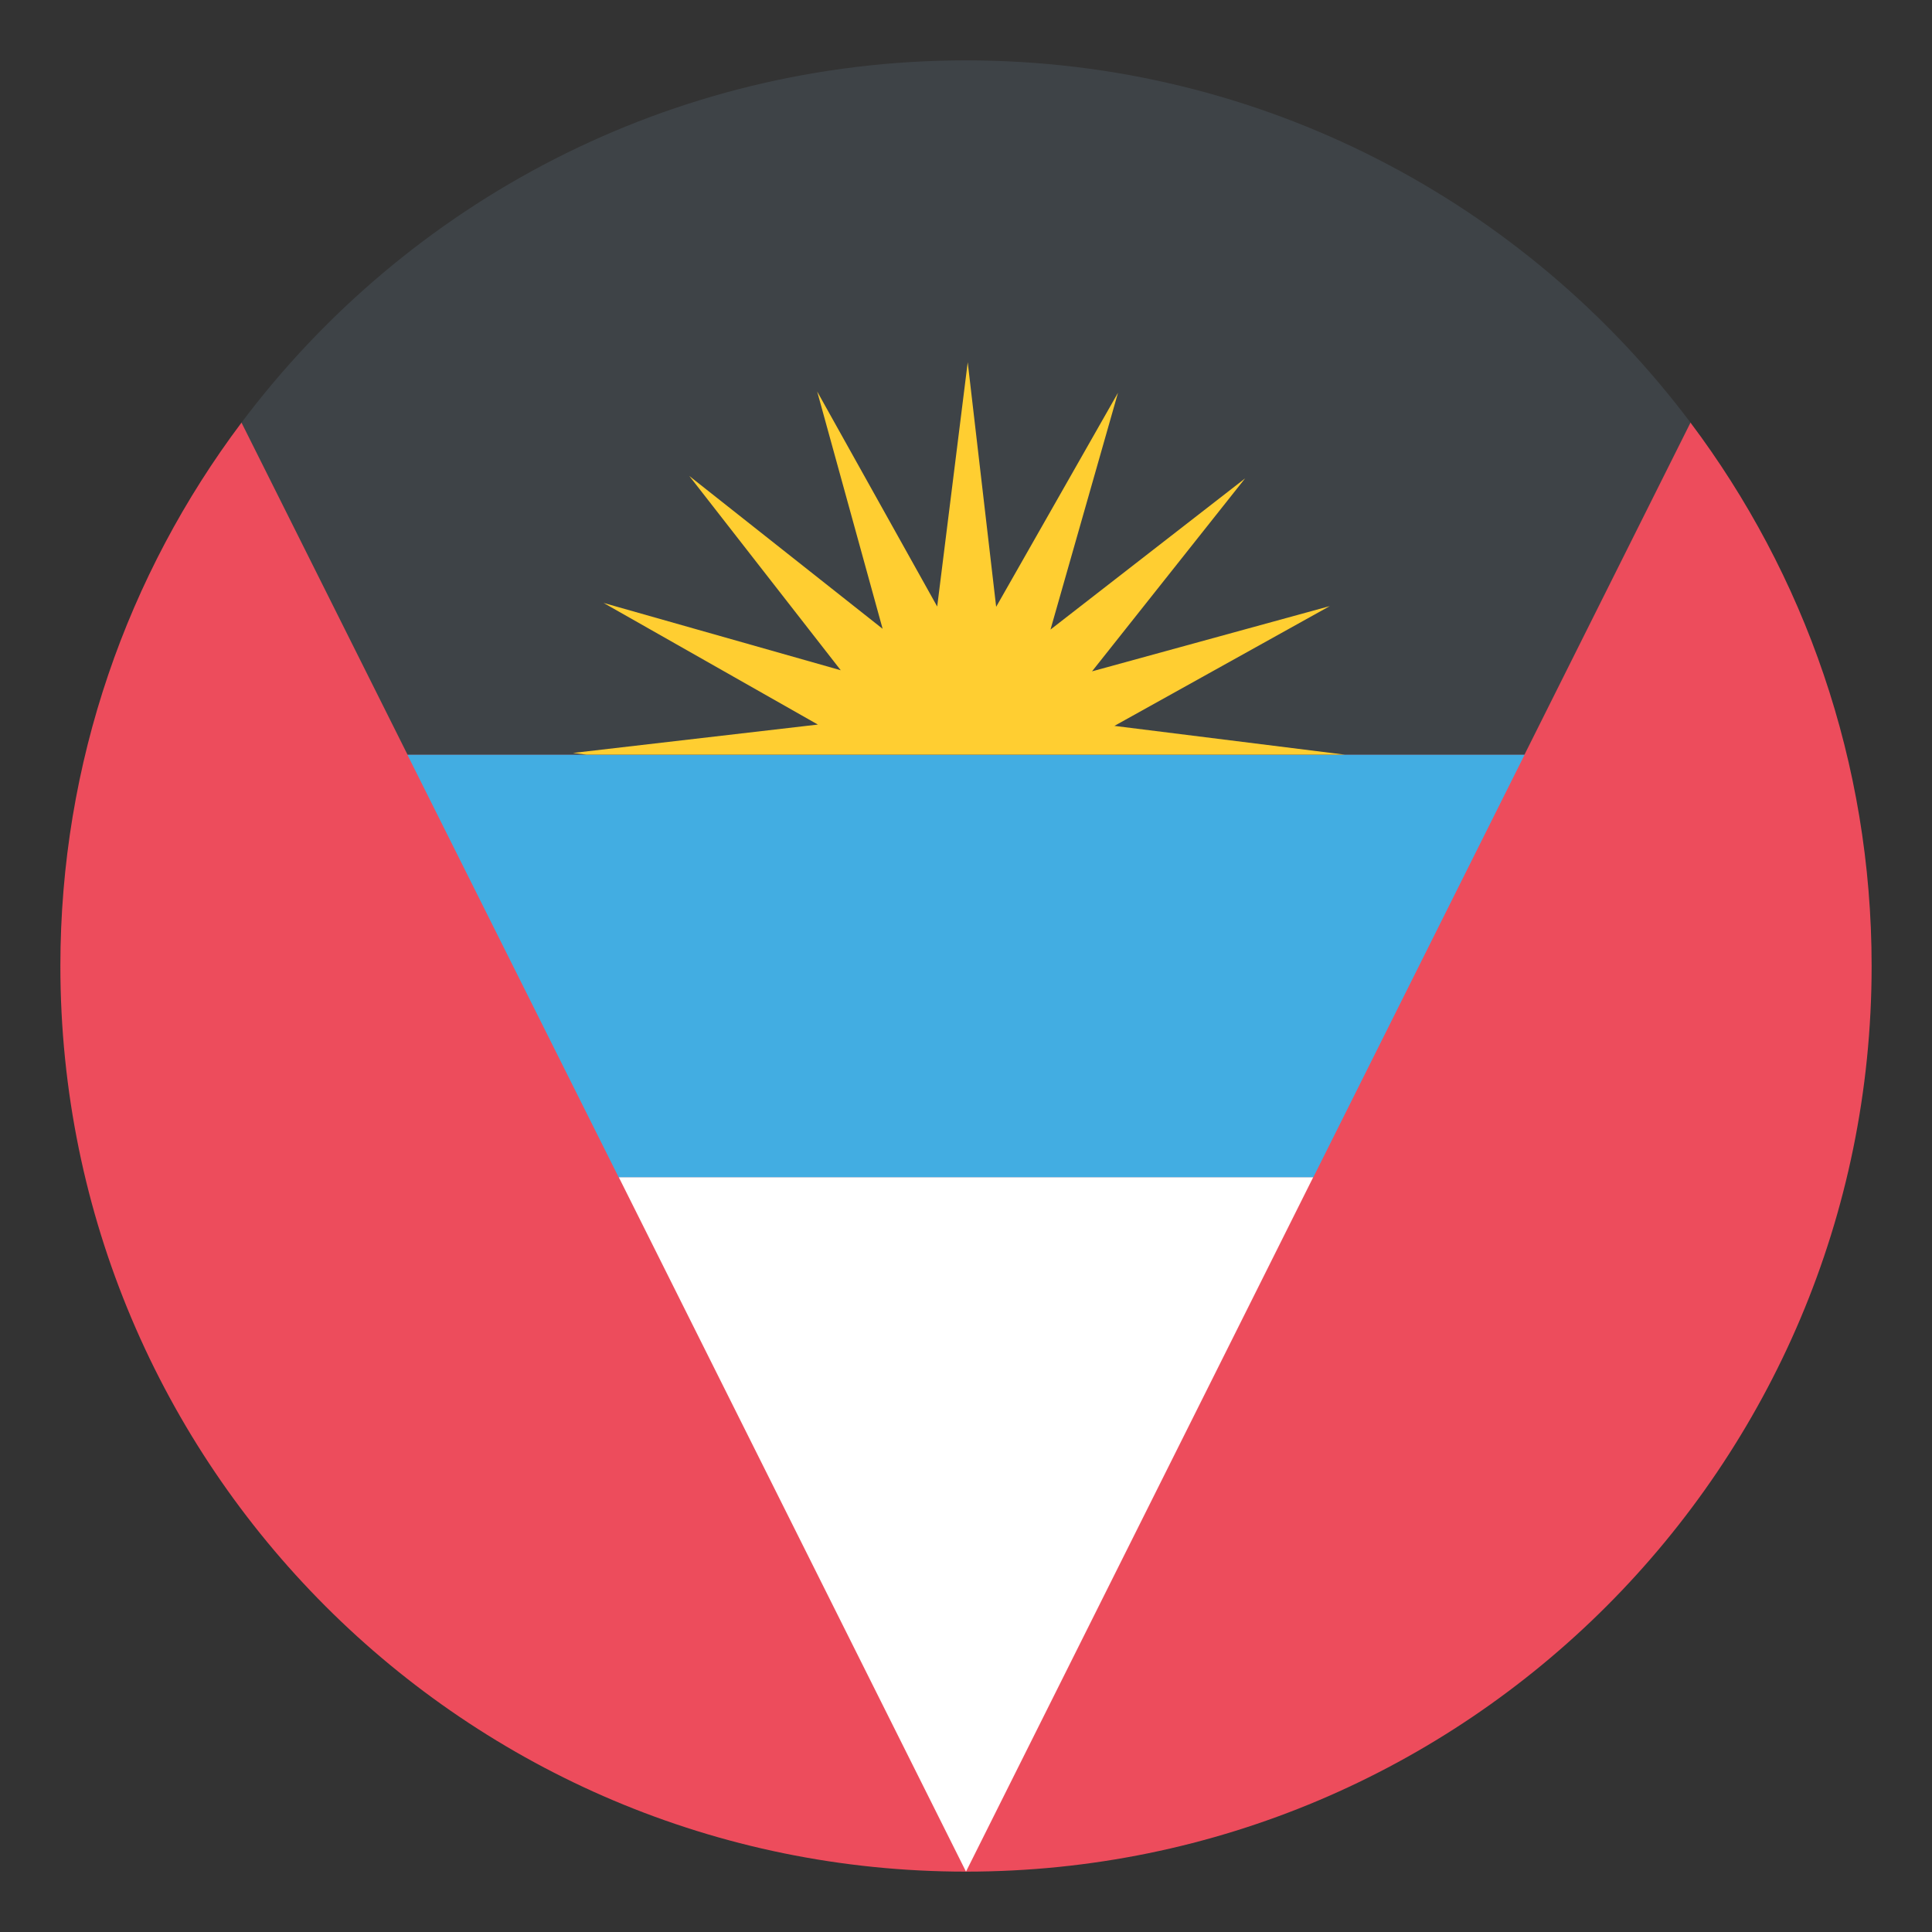 <?xml version="1.0" encoding="utf-8"?>
<!-- Generator: Adobe Illustrator 15.0.0, SVG Export Plug-In . SVG Version: 6.00 Build 0)  -->
<!DOCTYPE svg PUBLIC "-//W3C//DTD SVG 1.1//EN" "http://www.w3.org/Graphics/SVG/1.1/DTD/svg11.dtd">
<svg version="1.1" id="Layer_1" xmlns="http://www.w3.org/2000/svg" xmlns:xlink="http://www.w3.org/1999/xlink" x="0px" y="0px"
	 width="64px" height="64px" viewBox="0 0 64 64" enable-background="new 0 0 64 64" xml:space="preserve">
<rect x="0" y="0" width="64" height="64" fill="#333333" stroke="none"/>
<g>
	<path fill="#ED4C5C" d="M56,14L56,14H8c-3.767,5.014-6,11.246-6,18c0,16.568,13.432,30,30,30s30-13.432,30-30
		C62,25.246,59.767,19.014,56,14z"/>
	<polygon fill="#42ADE2" points="20.5,39 43.5,39 50.5,25 13.5,25 	"/>
	<polygon fill="#42ADE2" points="20.5,39 43.5,39 50.5,25 13.5,25 	"/>
	<g>
		<path fill="#3E4347" d="M50.5,25L56,14C50.527,6.714,41.814,2,32,2S13.473,6.714,8,14l5.5,11H50.5z"/>
		<polygon fill="#FFFFFF" points="20.5,39 32,62 43.5,39 		"/>
	</g>
	<polygon fill="#FFCE31" points="36.175,22.239 41.245,15.848 34.799,20.855 37.035,13.011 32.999,20.102 32.057,12 31.046,20.092 
		27.07,12.969 29.238,20.83 22.835,15.768 27.851,22.203 19.994,19.973 27.093,24.002 18.98,24.943 19.435,25 44.559,25 
		36.916,24.046 44.05,20.078 	"/>
</g>
</svg>
